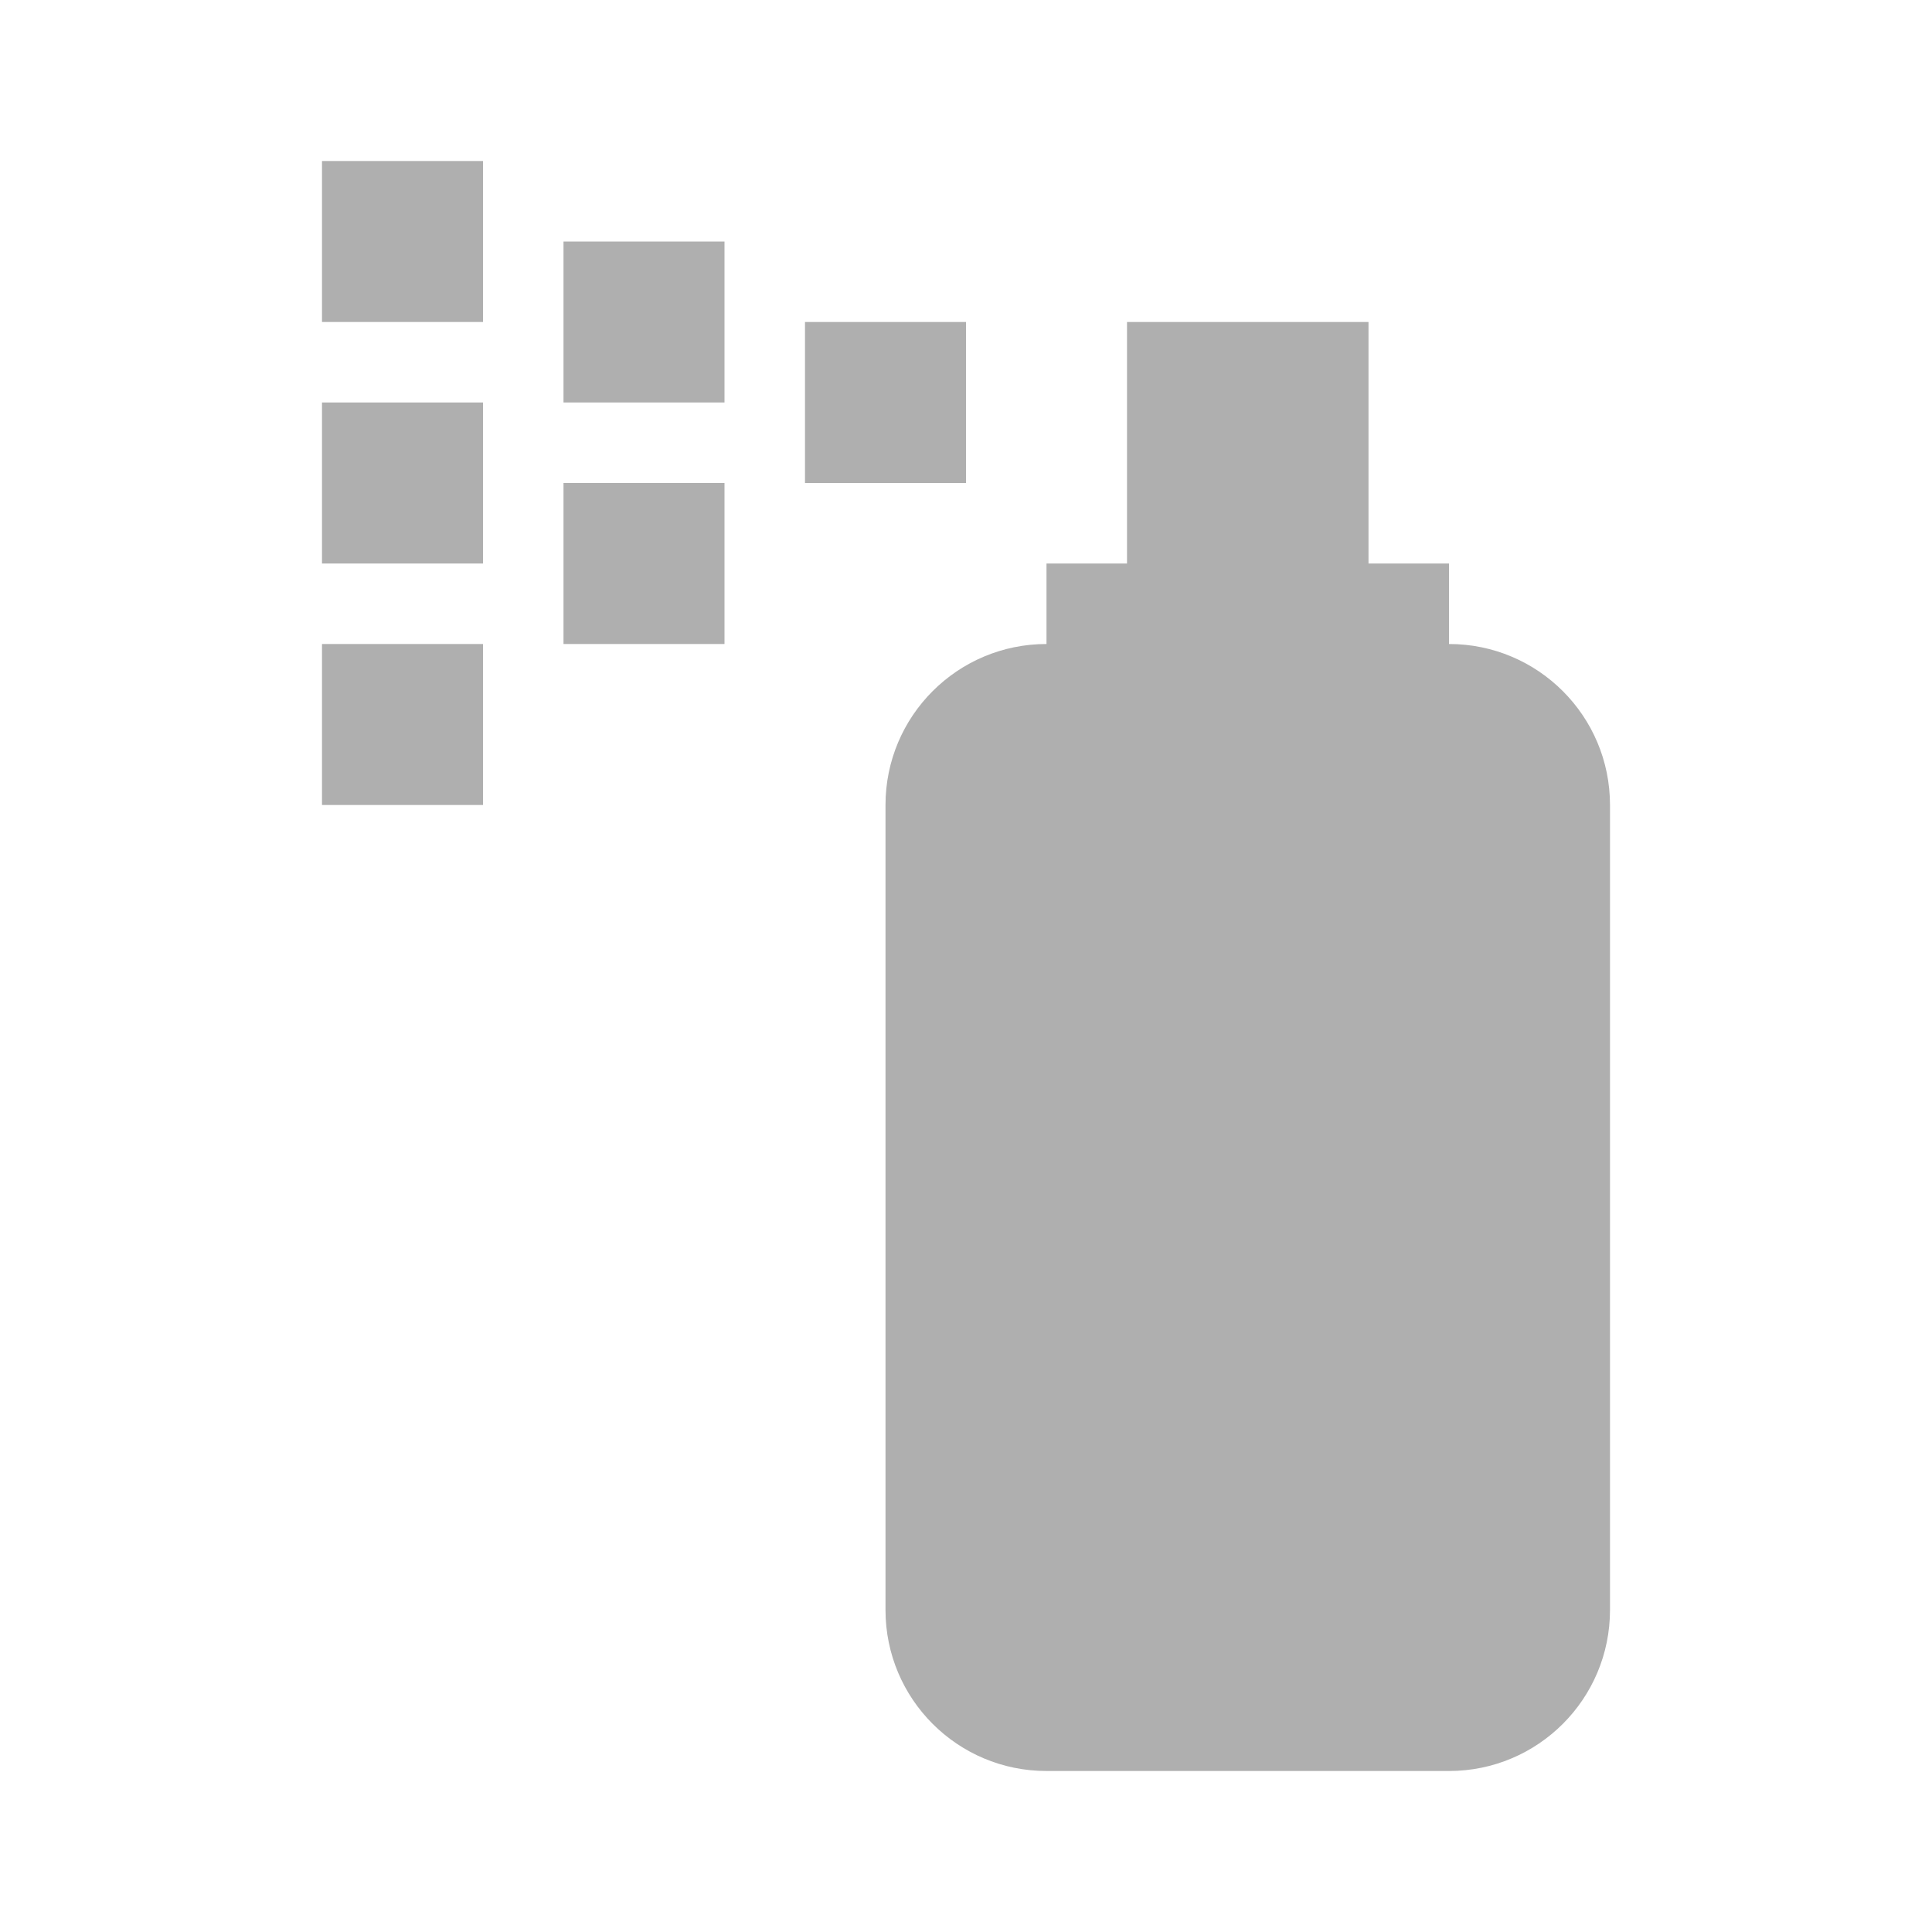 <?xml version="1.0" encoding="UTF-8" standalone="no"?>
<svg
   xmlns:dc="http://purl.org/dc/elements/1.1/"
   xmlns:cc="http://creativecommons.org/ns#"
   xmlns:rdf="http://www.w3.org/1999/02/22-rdf-syntax-ns#"
   xmlns:svg="http://www.w3.org/2000/svg"
   xmlns="http://www.w3.org/2000/svg"
   xmlns:sodipodi="http://sodipodi.sourceforge.net/DTD/sodipodi-0.dtd"
   xmlns:inkscape="http://www.inkscape.org/namespaces/inkscape"
   version="1.1"
   id="mdi-spray"
   width="24"
   height="24"
   viewBox="0 0 24 24"
   sodipodi:docname="spray.svg"
   inkscape:version="1.0.2 (e86c870879, 2021-01-15)">
  <defs
     id="defs7" />
  <sodipodi:namedview
     pagecolor="#ffffff"
     bordercolor="#666666"
     borderopacity="1"
     objecttolerance="10"
     gridtolerance="10"
     guidetolerance="10"
     inkscape:pageopacity="0"
     inkscape:pageshadow="2"
     inkscape:window-width="3824"
     inkscape:window-height="2107"
     id="namedview5"
     showgrid="false"
     inkscape:zoom="42"
     inkscape:cx="12"
     inkscape:cy="12"
     inkscape:window-x="8"
     inkscape:window-y="33"
     inkscape:window-maximized="0"
     inkscape:current-layer="mdi-spray" />
  <path fill="#afafaf"
     d="m 10,4 h 2 V 6 H 10 V 4 M 7,3 H 9 V 5 H 7 V 3 M 7,6 H 9 V 8 H 7 V 6 M 6,8 v 2 H 4 V 8 H 6 M 6,5 V 7 H 4 V 5 H 6 M 6,2 V 4 H 4 V 2 h 2 m 7,20 c -1.105,0 -2,-0.895 -2,-2 V 10 C 11,8.895 11.895,8 13,8 V 7 h 1 V 4 h 3 v 3 h 1 v 1 c 1.105,0 2,0.895 2,2 v 10 c 0,1.105 -0.895,2 -2,2 h -5"
     id="path2"
     sodipodi:nodetypes="cccccccccccccccccccccccccccccccssccccccccsssc" />
</svg>
